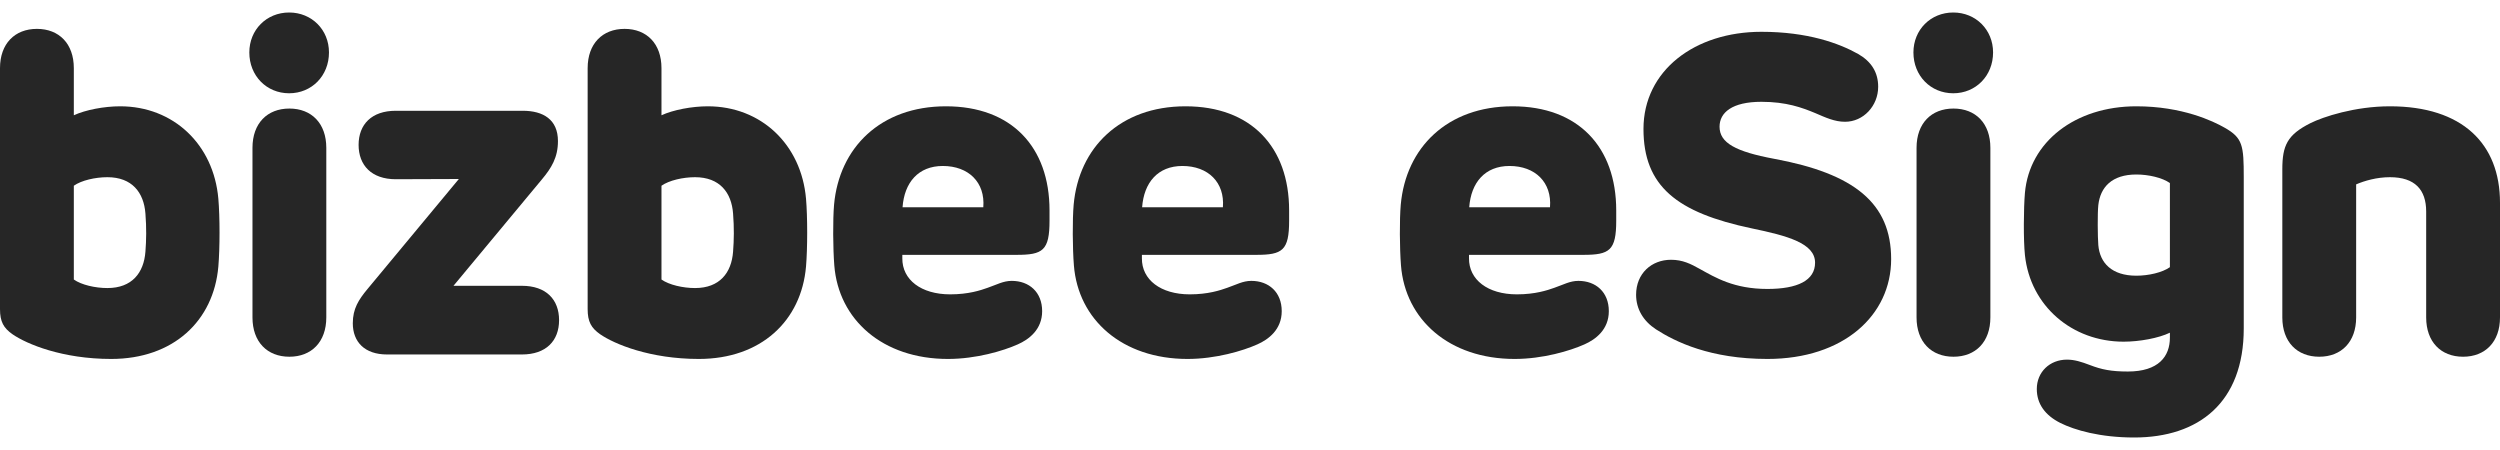 <svg width="100" height="18" viewBox="0 0 100 18" fill="none" xmlns="http://www.w3.org/2000/svg">
<g id="typo">
<path d="M8.734 7.95C8.797 8.668 8.797 9.925 8.734 10.661C8.546 12.833 6.936 14.358 4.448 14.358C2.497 14.358 1.074 13.766 0.501 13.371C0.143 13.12 0 12.868 0 12.366V2.726C0 1.748 0.591 1.155 1.477 1.155C2.363 1.155 2.953 1.748 2.953 2.726V4.611C3.419 4.395 4.17 4.252 4.806 4.252C6.936 4.252 8.546 5.778 8.734 7.95ZM2.953 11.181C3.257 11.396 3.812 11.522 4.296 11.522C5.28 11.522 5.754 10.912 5.817 10.068C5.853 9.601 5.862 9.117 5.817 8.542C5.754 7.699 5.28 7.088 4.296 7.088C3.812 7.088 3.257 7.214 2.953 7.429V11.181Z" fill="#262626"/>
<path d="M11.566 0.5C12.47 0.5 13.159 1.191 13.159 2.098C13.159 3.031 12.47 3.731 11.566 3.731C10.662 3.731 9.973 3.031 9.973 2.098C9.973 1.191 10.662 0.5 11.566 0.5ZM10.099 12.698V5.912C10.099 4.934 10.689 4.342 11.575 4.342C12.461 4.342 13.052 4.934 13.052 5.912V12.698C13.052 13.676 12.461 14.269 11.575 14.269C10.689 14.269 10.099 13.676 10.099 12.698Z" fill="#262626"/>
<path d="M20.877 11.432C21.844 11.432 22.363 11.98 22.363 12.806C22.363 13.632 21.844 14.179 20.877 14.179H15.481C14.586 14.179 14.112 13.676 14.112 12.931C14.112 12.348 14.344 11.989 14.702 11.558L18.354 7.16L15.83 7.169C14.863 7.169 14.344 6.612 14.344 5.796C14.344 4.979 14.863 4.431 15.83 4.431H20.913C21.727 4.431 22.318 4.781 22.318 5.643C22.318 6.298 22.058 6.72 21.674 7.178L18.139 11.432H20.877Z" fill="#262626"/>
<path d="M32.241 7.95C32.303 8.668 32.303 9.925 32.241 10.661C32.053 12.833 30.442 14.358 27.954 14.358C26.003 14.358 24.58 13.766 24.007 13.371C23.649 13.12 23.506 12.868 23.506 12.366V2.726C23.506 1.748 24.097 1.155 24.983 1.155C25.869 1.155 26.459 1.748 26.459 2.726V4.611C26.925 4.395 27.677 4.252 28.312 4.252C30.442 4.252 32.053 5.778 32.241 7.95ZM26.459 11.181C26.764 11.396 27.319 11.522 27.802 11.522C28.786 11.522 29.261 10.912 29.323 10.068C29.359 9.601 29.368 9.117 29.323 8.542C29.261 7.699 28.786 7.088 27.802 7.088C27.319 7.088 26.764 7.214 26.459 7.429V11.181Z" fill="#262626"/>
<path d="M37.918 14.358C35.305 14.358 33.542 12.788 33.372 10.616C33.319 9.942 33.31 8.785 33.363 8.183C33.569 5.912 35.216 4.252 37.838 4.252C40.46 4.252 41.981 5.876 41.981 8.417V8.829C41.981 10.023 41.713 10.194 40.666 10.194H36.093V10.328C36.084 11.19 36.844 11.774 38.008 11.774C38.742 11.774 39.225 11.612 39.502 11.513C39.869 11.387 40.129 11.235 40.469 11.235C41.167 11.235 41.686 11.684 41.686 12.447C41.686 13.183 41.158 13.578 40.711 13.775C40.129 14.035 39.046 14.358 37.918 14.358ZM36.102 8.291H39.332C39.413 7.295 38.742 6.639 37.713 6.639C36.728 6.639 36.173 7.304 36.102 8.291Z" fill="#262626"/>
<path d="M47.502 14.358C44.889 14.358 43.126 12.788 42.956 10.616C42.902 9.942 42.893 8.785 42.947 8.183C43.152 5.912 44.799 4.252 47.421 4.252C50.043 4.252 51.565 5.876 51.565 8.417V8.829C51.565 10.023 51.296 10.194 50.249 10.194H45.676V10.328C45.667 11.19 46.428 11.774 47.591 11.774C48.325 11.774 48.808 11.612 49.086 11.513C49.453 11.387 49.712 11.235 50.052 11.235C50.75 11.235 51.269 11.684 51.269 12.447C51.269 13.183 50.741 13.578 50.294 13.775C49.712 14.035 48.629 14.358 47.502 14.358ZM45.685 8.291H48.916C48.996 7.295 48.325 6.639 47.296 6.639C46.312 6.639 45.757 7.304 45.685 8.291Z" fill="#262626"/>
<path d="M60.586 14.358C57.972 14.358 56.209 12.788 56.039 10.616C55.986 9.942 55.977 8.785 56.031 8.183C56.236 5.912 57.883 4.252 60.505 4.252C63.127 4.252 64.649 5.876 64.649 8.417V8.829C64.649 10.023 64.38 10.194 63.333 10.194H58.76V10.328C58.751 11.19 59.512 11.774 60.675 11.774C61.409 11.774 61.892 11.612 62.17 11.513C62.537 11.387 62.796 11.235 63.136 11.235C63.834 11.235 64.353 11.684 64.353 12.447C64.353 13.183 63.825 13.578 63.378 13.775C62.796 14.035 61.713 14.358 60.586 14.358ZM58.769 8.291H62C62.08 7.295 61.409 6.639 60.38 6.639C59.395 6.639 58.841 7.304 58.769 8.291Z" fill="#262626"/>
<path d="M70.697 14.358C68.415 14.358 67.019 13.676 66.24 13.174C65.73 12.842 65.444 12.357 65.444 11.791C65.444 10.939 66.061 10.391 66.84 10.391C67.305 10.391 67.627 10.553 67.994 10.759C68.612 11.1 69.355 11.558 70.697 11.558C71.905 11.558 72.603 11.217 72.603 10.508C72.603 9.727 71.493 9.431 70.07 9.135C67.073 8.506 65.739 7.447 65.739 5.158C65.739 2.825 67.788 1.272 70.455 1.272C72.308 1.272 73.561 1.73 74.33 2.161C74.858 2.466 75.127 2.897 75.127 3.471C75.127 4.234 74.536 4.871 73.802 4.871C73.382 4.871 73.024 4.701 72.603 4.521C72.084 4.306 71.458 4.072 70.455 4.072C69.283 4.072 68.782 4.503 68.782 5.069C68.782 5.715 69.426 6.065 70.965 6.352C74.178 6.945 75.646 8.129 75.646 10.364C75.646 12.608 73.749 14.358 70.697 14.358Z" fill="#262626"/>
<path d="M78.13 0.5C79.034 0.5 79.723 1.191 79.723 2.098C79.723 3.031 79.034 3.731 78.13 3.731C77.226 3.731 76.537 3.031 76.537 2.098C76.537 1.191 77.226 0.5 78.13 0.5ZM76.662 12.698V5.912C76.662 4.934 77.253 4.342 78.139 4.342C79.025 4.342 79.615 4.934 79.615 5.912V12.698C79.615 13.676 79.025 14.269 78.139 14.269C77.253 14.269 76.662 13.676 76.662 12.698Z" fill="#262626"/>
<path d="M85.365 17.5C84.004 17.5 82.984 17.204 82.411 16.917C81.803 16.611 81.472 16.154 81.472 15.561C81.472 14.879 81.991 14.385 82.68 14.385C82.984 14.385 83.261 14.475 83.593 14.601C84.058 14.78 84.443 14.861 85.114 14.861C86.34 14.861 86.796 14.26 86.796 13.506V13.308C86.349 13.524 85.588 13.667 84.944 13.667C82.886 13.667 81.212 12.24 80.997 10.203C80.935 9.61 80.944 8.327 80.997 7.716C81.176 5.679 83.002 4.252 85.454 4.252C87.289 4.252 88.523 4.844 88.98 5.105C89.714 5.517 89.75 5.823 89.75 7.097V13.138C89.75 16.1 87.951 17.5 85.365 17.5ZM83.933 9.808C83.995 10.517 84.47 11.028 85.454 11.028C85.937 11.028 86.492 10.903 86.796 10.687V7.322C86.492 7.106 85.937 6.98 85.454 6.98C84.47 6.98 84.013 7.492 83.933 8.201C83.897 8.524 83.906 9.485 83.933 9.808Z" fill="#262626"/>
<path d="M95.597 4.252C98.496 4.252 100 5.751 100 8.111V12.698C100 13.676 99.409 14.269 98.523 14.269C97.637 14.269 97.047 13.676 97.047 12.698V8.461C97.047 7.591 96.599 7.088 95.597 7.088C95.069 7.088 94.577 7.232 94.246 7.375V12.698C94.246 13.676 93.655 14.269 92.769 14.269C91.883 14.269 91.293 13.676 91.293 12.698V6.774C91.293 5.823 91.489 5.392 92.42 4.925C92.921 4.674 94.192 4.252 95.597 4.252Z" fill="#262626"/>
</g>
</svg>
